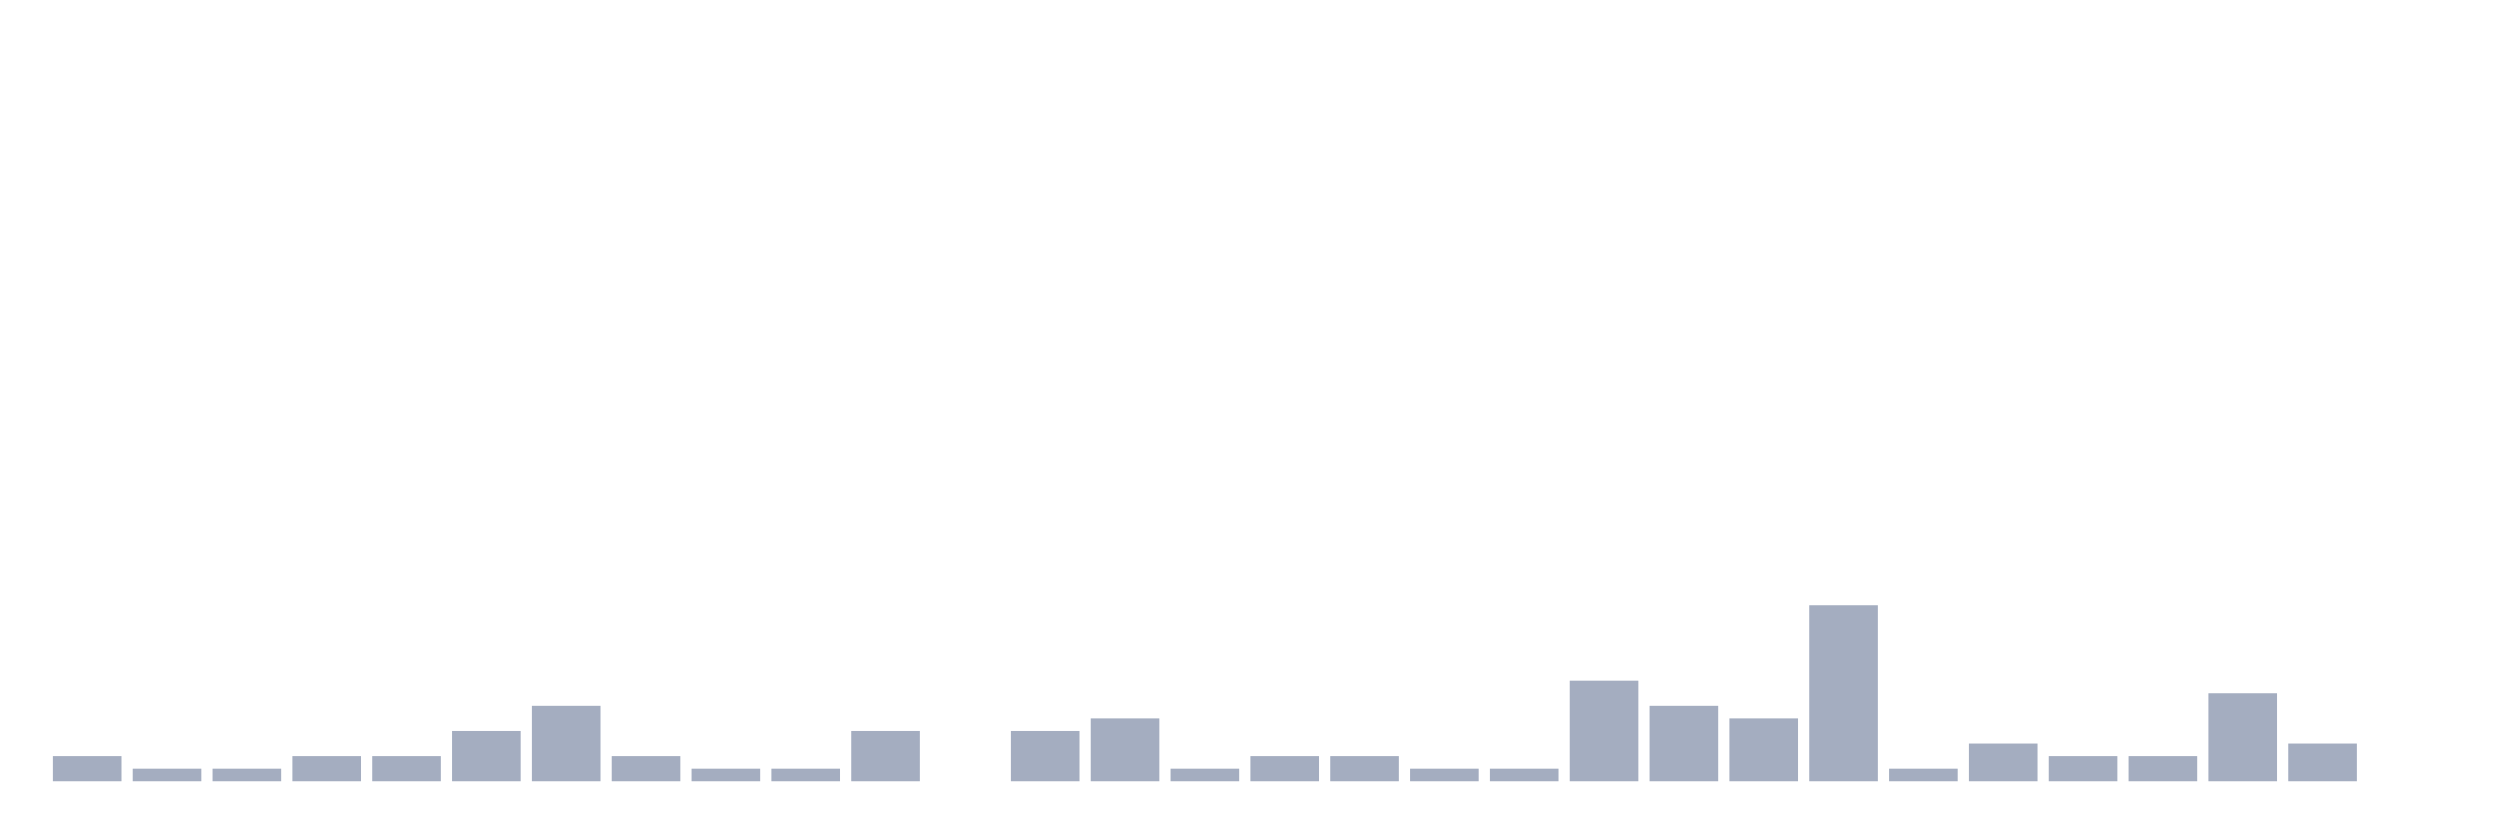 <svg xmlns="http://www.w3.org/2000/svg" viewBox="0 0 480 160"><g transform="translate(10,10)"><rect class="bar" x="0.153" width="13.175" y="135.172" height="4.828" fill="rgb(164,173,192)"></rect><rect class="bar" x="15.482" width="13.175" y="137.586" height="2.414" fill="rgb(164,173,192)"></rect><rect class="bar" x="30.81" width="13.175" y="137.586" height="2.414" fill="rgb(164,173,192)"></rect><rect class="bar" x="46.138" width="13.175" y="135.172" height="4.828" fill="rgb(164,173,192)"></rect><rect class="bar" x="61.466" width="13.175" y="135.172" height="4.828" fill="rgb(164,173,192)"></rect><rect class="bar" x="76.794" width="13.175" y="130.345" height="9.655" fill="rgb(164,173,192)"></rect><rect class="bar" x="92.123" width="13.175" y="125.517" height="14.483" fill="rgb(164,173,192)"></rect><rect class="bar" x="107.451" width="13.175" y="135.172" height="4.828" fill="rgb(164,173,192)"></rect><rect class="bar" x="122.779" width="13.175" y="137.586" height="2.414" fill="rgb(164,173,192)"></rect><rect class="bar" x="138.107" width="13.175" y="137.586" height="2.414" fill="rgb(164,173,192)"></rect><rect class="bar" x="153.436" width="13.175" y="130.345" height="9.655" fill="rgb(164,173,192)"></rect><rect class="bar" x="168.764" width="13.175" y="140" height="0" fill="rgb(164,173,192)"></rect><rect class="bar" x="184.092" width="13.175" y="130.345" height="9.655" fill="rgb(164,173,192)"></rect><rect class="bar" x="199.42" width="13.175" y="127.931" height="12.069" fill="rgb(164,173,192)"></rect><rect class="bar" x="214.748" width="13.175" y="137.586" height="2.414" fill="rgb(164,173,192)"></rect><rect class="bar" x="230.077" width="13.175" y="135.172" height="4.828" fill="rgb(164,173,192)"></rect><rect class="bar" x="245.405" width="13.175" y="135.172" height="4.828" fill="rgb(164,173,192)"></rect><rect class="bar" x="260.733" width="13.175" y="137.586" height="2.414" fill="rgb(164,173,192)"></rect><rect class="bar" x="276.061" width="13.175" y="137.586" height="2.414" fill="rgb(164,173,192)"></rect><rect class="bar" x="291.39" width="13.175" y="120.69" height="19.31" fill="rgb(164,173,192)"></rect><rect class="bar" x="306.718" width="13.175" y="125.517" height="14.483" fill="rgb(164,173,192)"></rect><rect class="bar" x="322.046" width="13.175" y="127.931" height="12.069" fill="rgb(164,173,192)"></rect><rect class="bar" x="337.374" width="13.175" y="106.207" height="33.793" fill="rgb(164,173,192)"></rect><rect class="bar" x="352.702" width="13.175" y="137.586" height="2.414" fill="rgb(164,173,192)"></rect><rect class="bar" x="368.031" width="13.175" y="132.759" height="7.241" fill="rgb(164,173,192)"></rect><rect class="bar" x="383.359" width="13.175" y="135.172" height="4.828" fill="rgb(164,173,192)"></rect><rect class="bar" x="398.687" width="13.175" y="135.172" height="4.828" fill="rgb(164,173,192)"></rect><rect class="bar" x="414.015" width="13.175" y="123.103" height="16.897" fill="rgb(164,173,192)"></rect><rect class="bar" x="429.344" width="13.175" y="132.759" height="7.241" fill="rgb(164,173,192)"></rect><rect class="bar" x="444.672" width="13.175" y="140" height="0" fill="rgb(164,173,192)"></rect></g></svg>